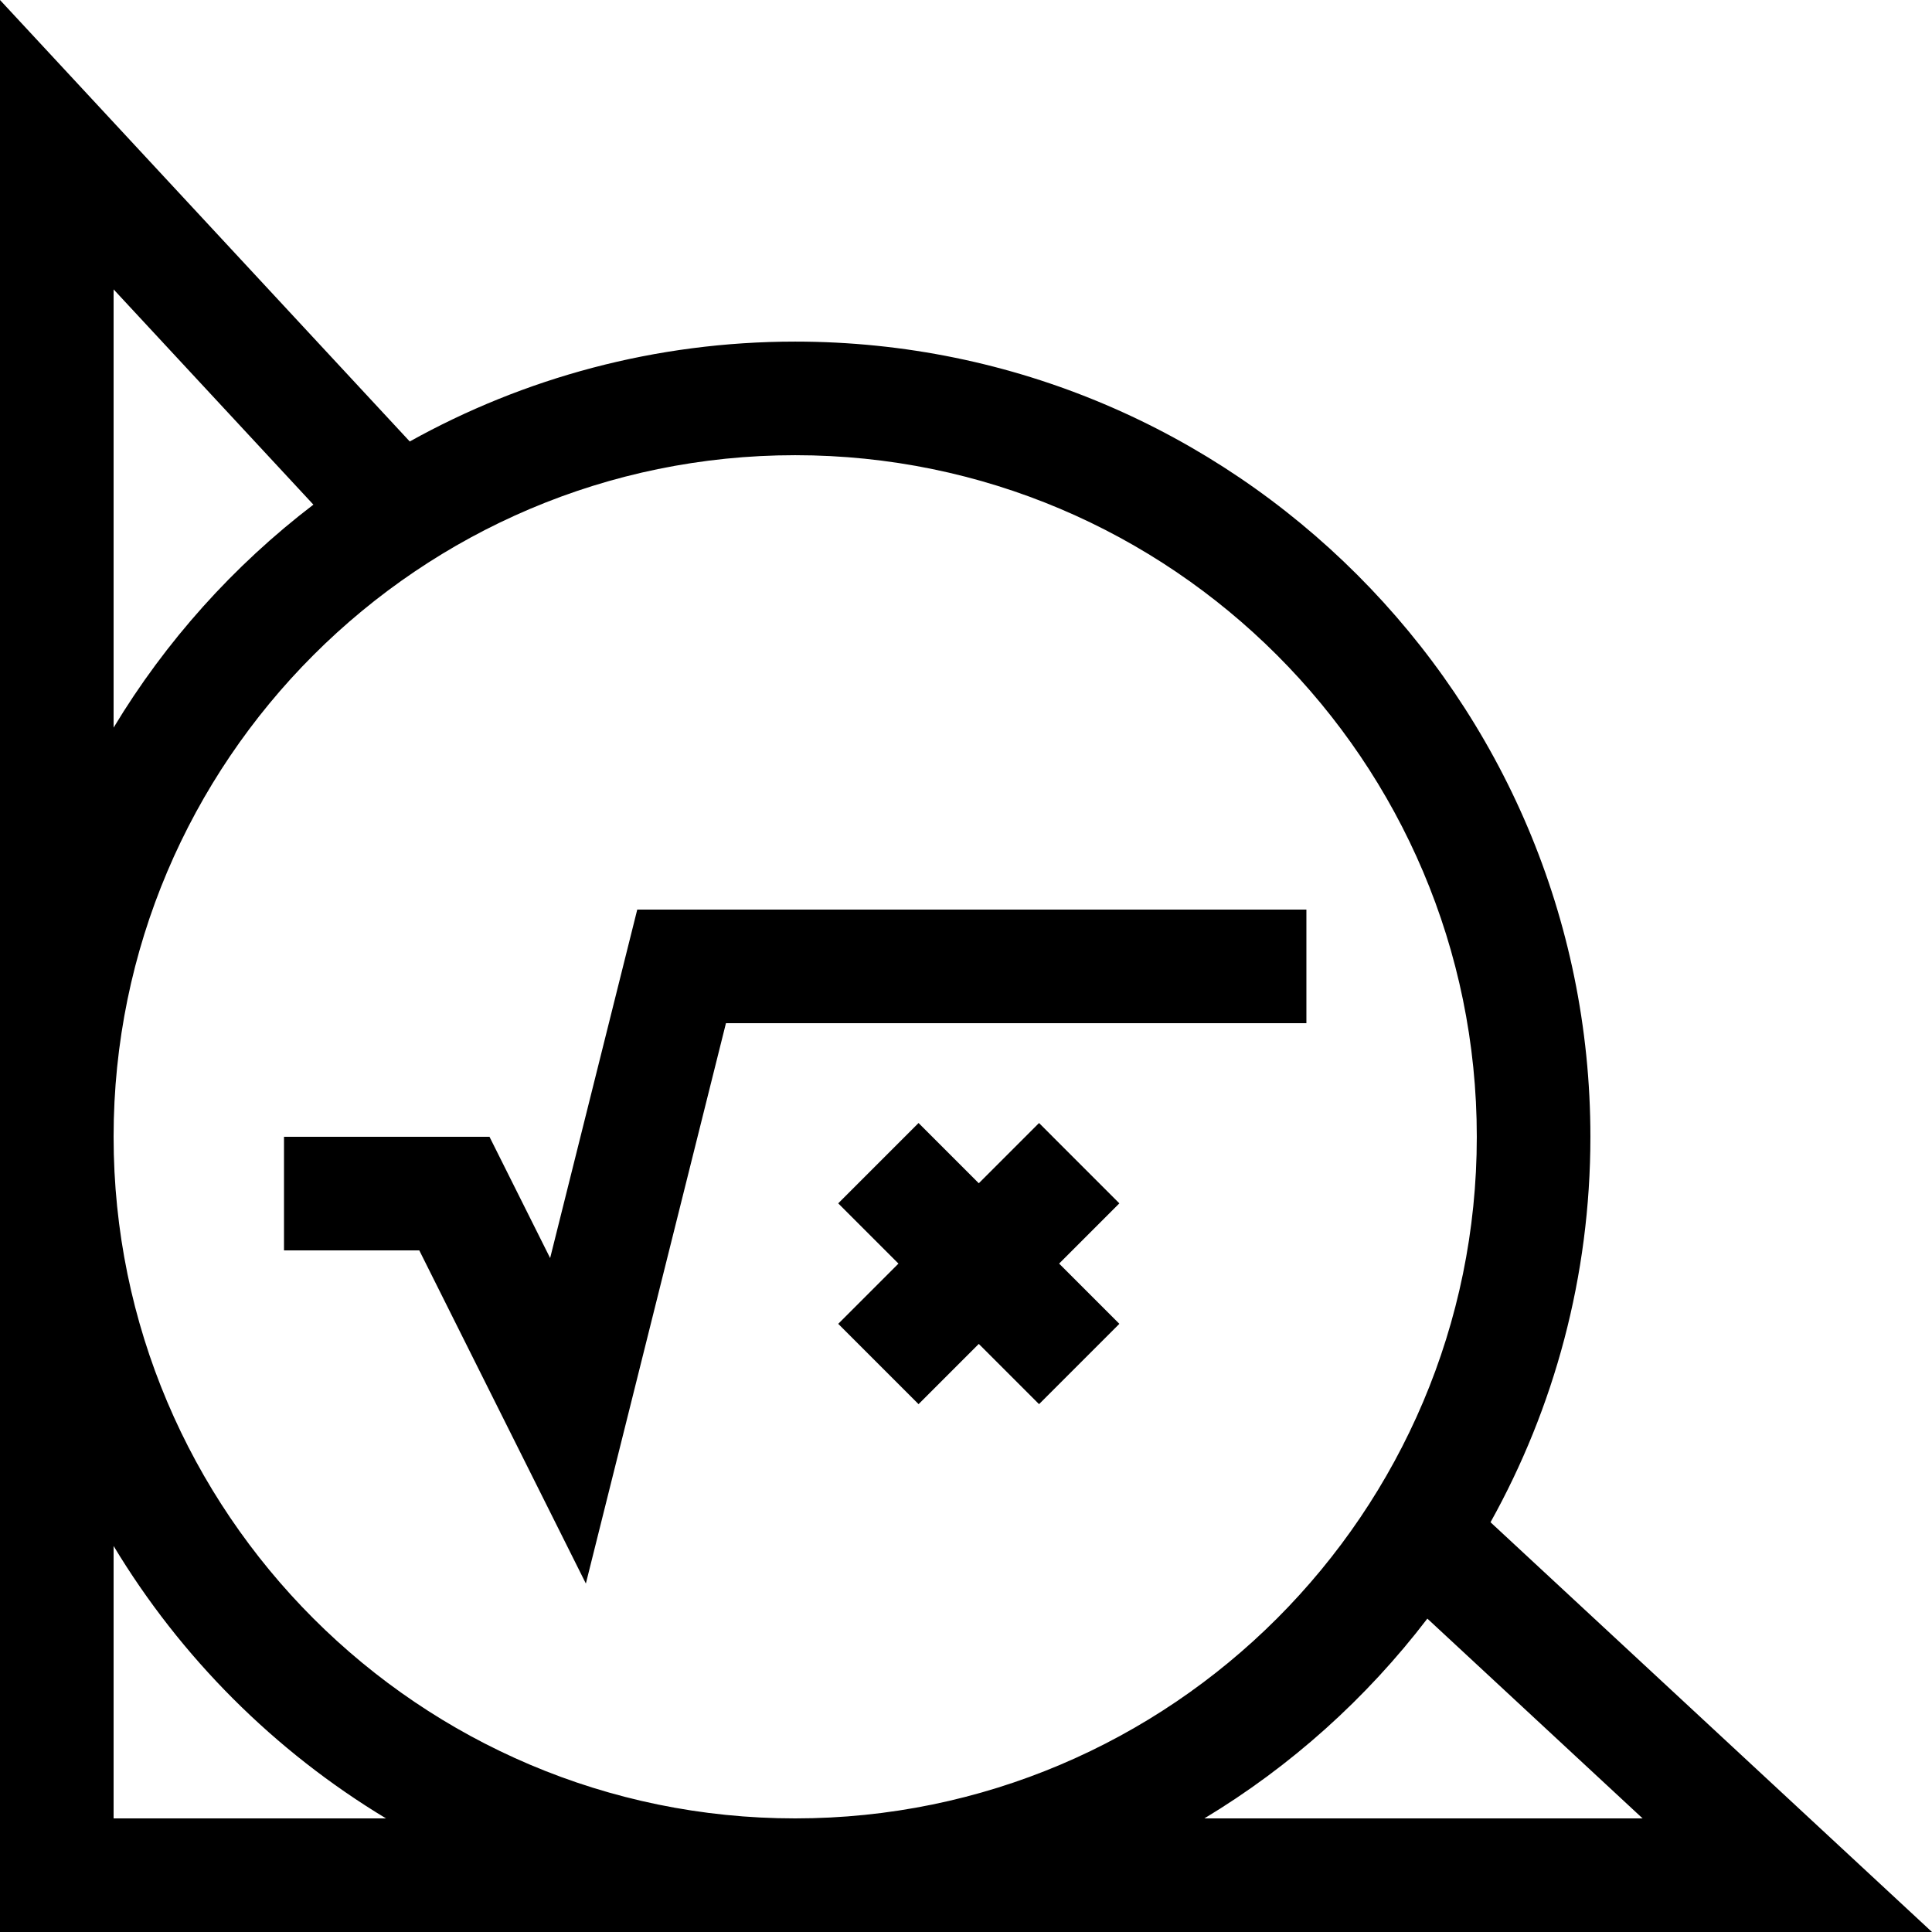 <svg id="Layer_1" enable-background="new 0 0 510.211 510.211" height="512" viewBox="0 0 510.211 510.211" width="512" xmlns="http://www.w3.org/2000/svg"><g><path d="m393.623 402.002c16.793-30.172 26.377-64.881 26.377-101.791 0-115.794-94.206-210-210-210-36.91 0-71.619 9.584-101.791 26.377l-108.209-116.588v510.211h510.211zm-363.623-325.58 52.761 56.846c-21.072 16.1-39.021 36.085-52.761 58.887zm0 403.789v-71.943c17.742 29.445 42.499 54.201 71.943 71.943zm0-180c0-99.252 80.748-180 180-180s180 80.748 180 180-80.748 180-180 180-180-80.748-180-180zm346.943 127.239 56.846 52.761h-115.732c22.801-13.739 42.787-31.69 58.886-52.761z"/><path d="m345 240.211h-176.712l-23.006 92.023-16.012-32.023h-54.27v30h35.729l43.989 87.977 36.994-147.977h153.288z"/><path d="m274.394 296.571-15.911 15.91-15.91-15.91-21.213 21.213 15.91 15.91-15.91 15.91 21.213 21.213 15.91-15.91 15.911 15.91 21.212-21.213-15.91-15.91 15.91-15.91z"/></g></svg>